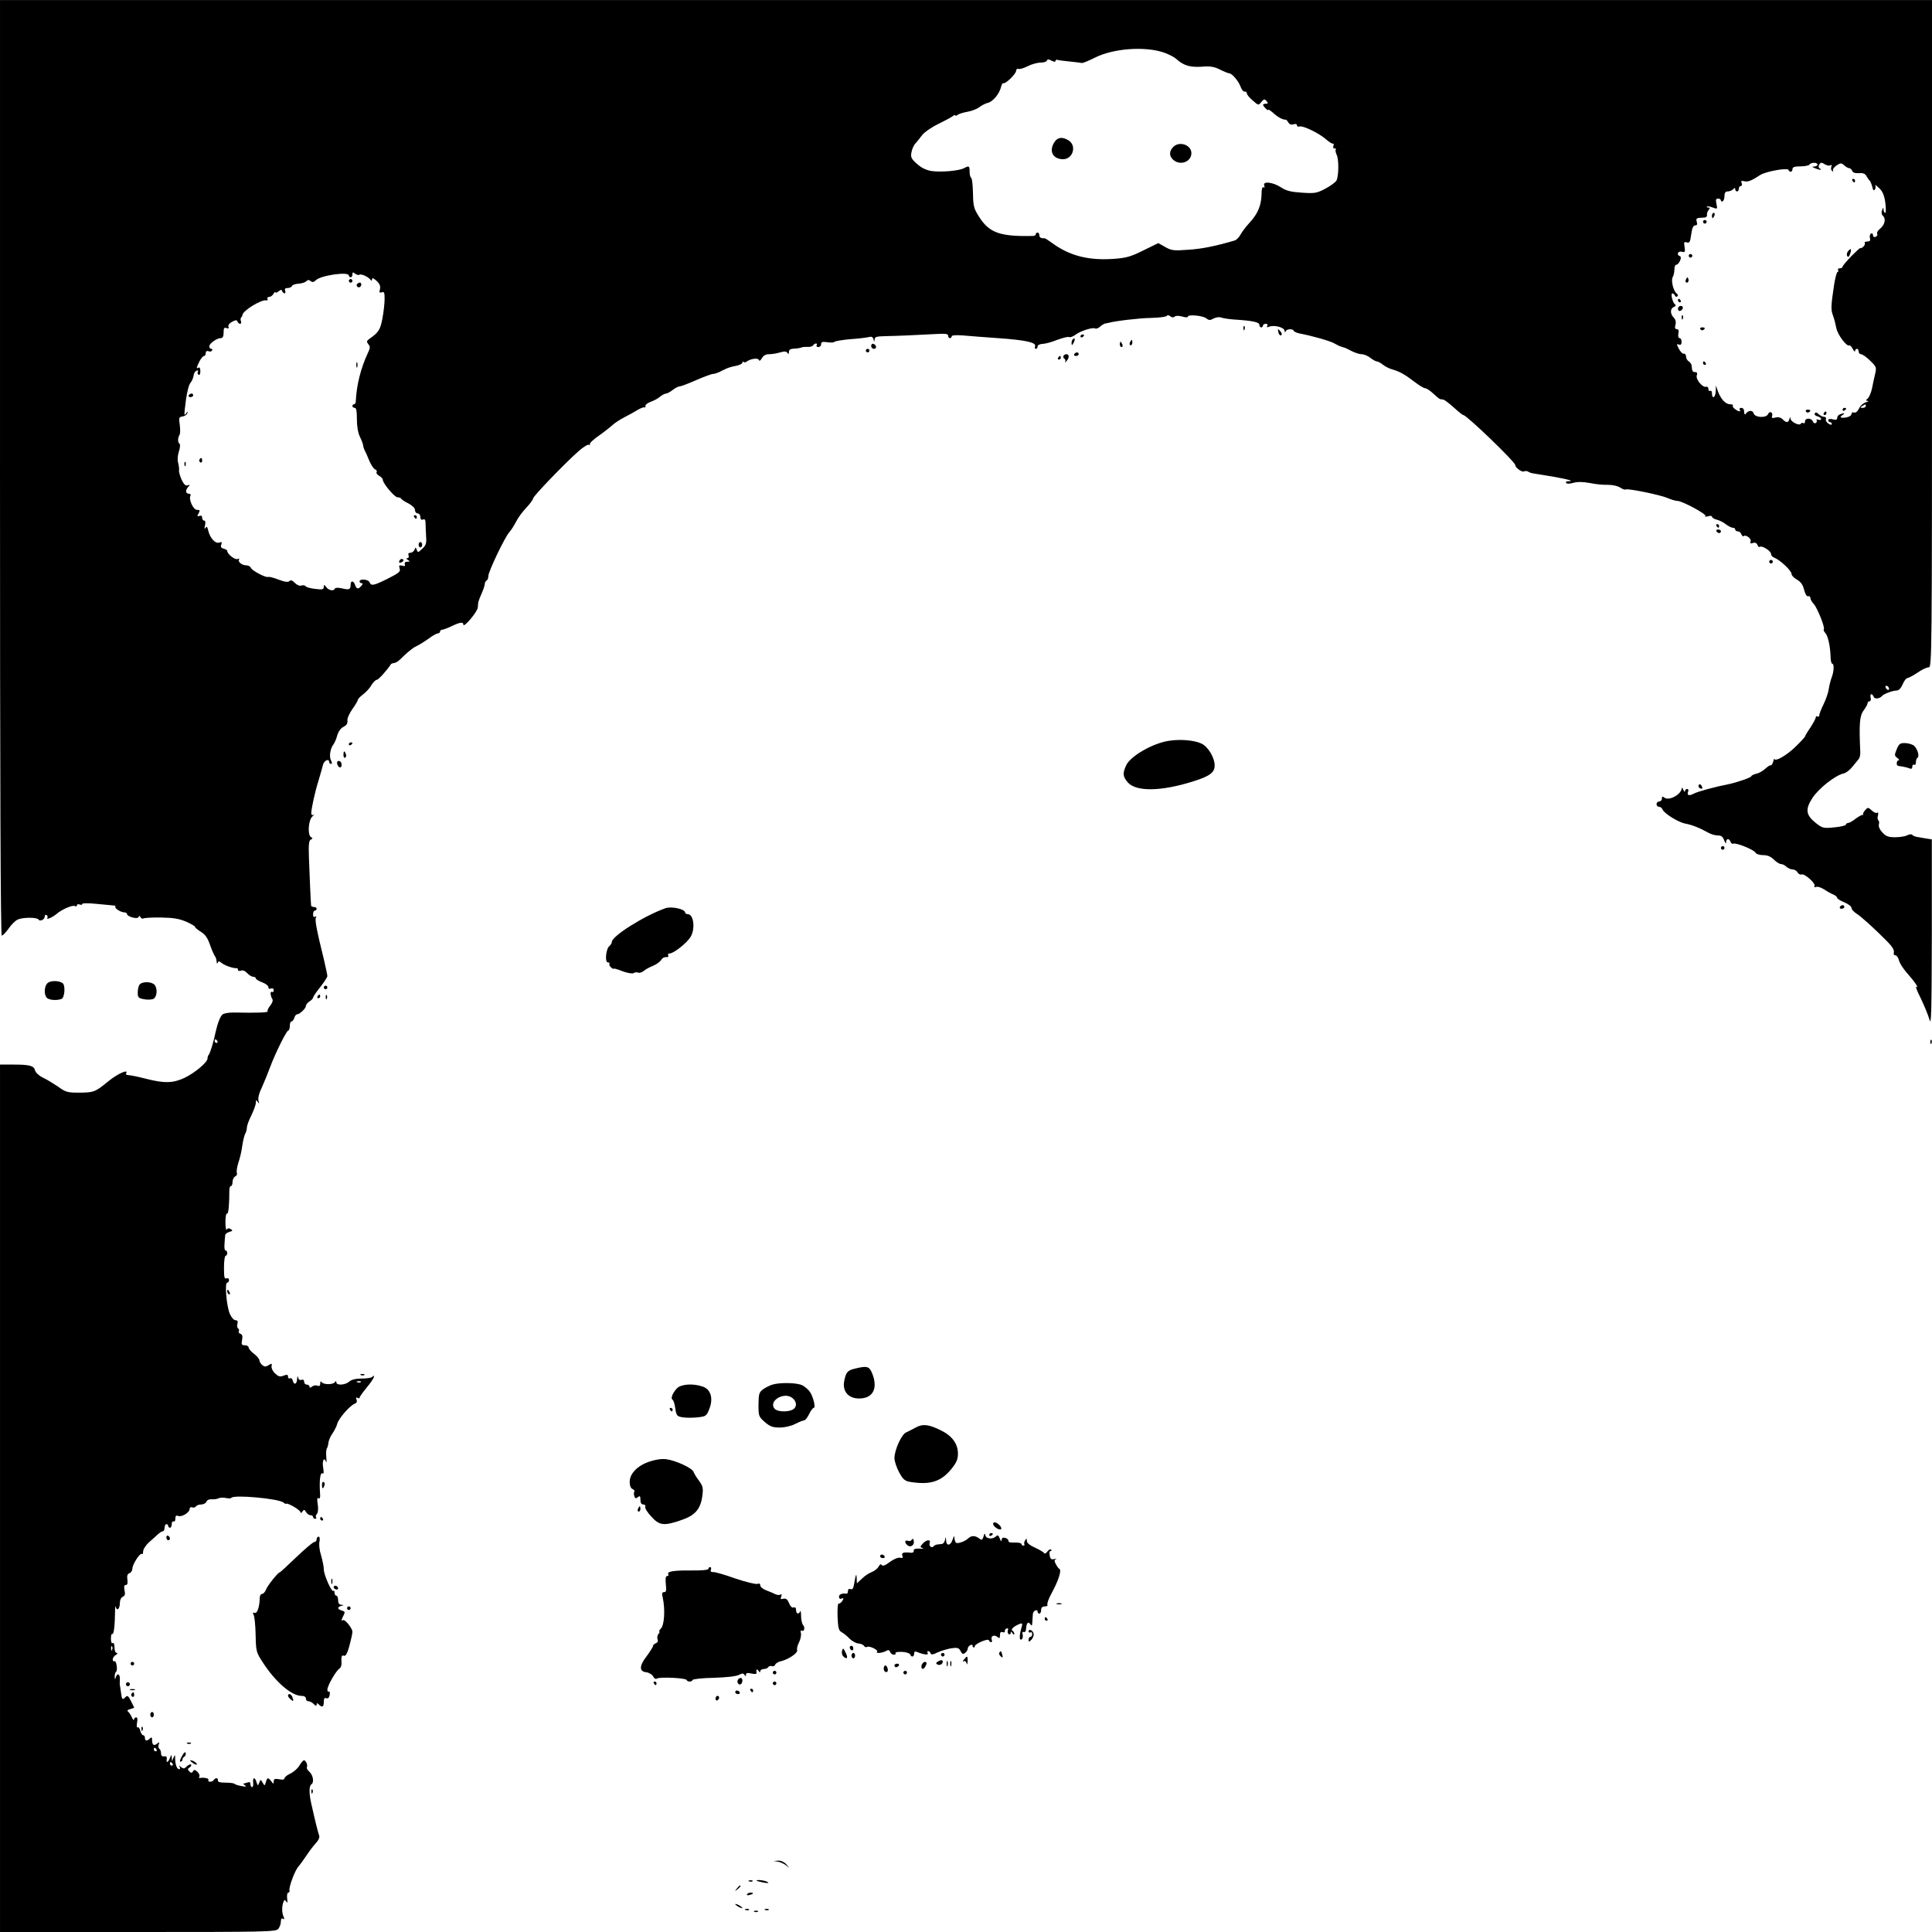 <?xml version="1.0" standalone="no"?>
<!DOCTYPE svg PUBLIC "-//W3C//DTD SVG 20010904//EN"
 "http://www.w3.org/TR/2001/REC-SVG-20010904/DTD/svg10.dtd">
<svg version="1.0" xmlns="http://www.w3.org/2000/svg"
 width="1080pt" height="1080pt" viewBox="0 0 1080 1080"
 preserveAspectRatio="xMidYMid meet">
<g transform="translate(0,1080) scale(0.1,-0.1)"
fill="#000000" stroke="none">
<path d="M0 8185 c0 -1753 3 -2615 10 -2615 6 0 23 18 38 39 15 22 37 44 50
50 28 14 109 14 117 1 8 -13 35 -1 35 17 0 8 5 11 10 8 6 -4 8 -11 5 -16 -9
-13 27 2 50 21 29 26 92 53 104 45 6 -3 11 -2 11 4 0 6 7 8 15 5 8 -4 15 -2
15 3 0 5 35 5 83 0 45 -4 88 -8 95 -9 6 -1 10 -4 7 -6 -7 -8 28 -31 48 -32 9
0 17 -4 17 -9 0 -15 58 -31 64 -18 5 9 7 9 12 -1 3 -6 10 -9 16 -6 5 3 50 6
99 5 68 -1 102 -7 139 -23 28 -12 50 -25 50 -29 0 -4 15 -17 33 -28 24 -14 38
-35 51 -73 10 -29 23 -57 27 -63 5 -5 9 -18 10 -30 0 -11 3 -14 6 -7 4 11 8
10 22 -1 16 -14 68 -32 84 -29 4 1 7 -3 7 -9 0 -6 7 -8 17 -5 10 4 23 -1 35
-14 10 -11 25 -20 33 -20 8 0 15 -4 15 -9 0 -5 16 -15 35 -22 19 -7 35 -19 35
-27 0 -8 6 -12 15 -8 9 3 15 0 15 -10 0 -8 -5 -12 -10 -9 -11 7 -9 -23 3 -41
4 -7 -2 -23 -13 -36 -11 -14 -17 -28 -14 -31 8 -7 -55 -10 -190 -7 -26 0 -54
-4 -62 -11 -13 -10 -28 -50 -39 -99 -10 -51 -31 -119 -38 -126 -4 -4 -7 -13
-7 -21 0 -21 -70 -80 -128 -108 -64 -30 -113 -32 -217 -5 -43 11 -87 20 -97
20 -11 0 -16 5 -13 10 16 26 -48 -2 -99 -44 -75 -61 -80 -63 -162 -64 -66 0
-76 2 -120 34 -27 18 -66 42 -86 51 -21 10 -39 28 -42 39 -7 27 -30 33 -123
33 l-73 0 0 -2424 0 -2425 771 0 c723 0 773 1 785 18 7 9 14 27 14 40 0 15 4
21 12 16 8 -5 9 -2 3 12 -10 22 -10 57 -1 81 6 15 8 15 16 3 7 -11 8 -5 5 18
-2 17 1 32 6 32 6 0 9 6 7 13 -4 19 31 112 50 133 9 10 29 38 44 60 15 23 38
54 53 70 16 17 23 34 19 43 -6 16 -22 80 -43 174 -14 59 -14 104 -1 112 17 10
11 51 -10 70 -11 10 -17 21 -15 25 7 11 -5 40 -16 40 -4 0 -16 -13 -25 -29 -9
-16 -32 -36 -50 -45 -19 -8 -34 -21 -34 -27 0 -7 -11 -9 -30 -5 -24 4 -30 2
-30 -12 -1 -16 -1 -16 -14 1 -17 22 -22 22 -30 -5 -6 -22 -7 -22 -18 -3 -11
19 -11 19 -19 0 -7 -19 -8 -19 -15 2 -9 31 -22 29 -19 -2 2 -14 -1 -25 -6 -25
-5 0 -9 7 -9 16 0 11 -5 14 -16 10 -9 -3 -19 -6 -22 -6 -4 0 0 -5 8 -11 11 -7
6 -8 -20 -3 -19 3 -37 9 -40 13 -3 3 -25 6 -50 6 -31 0 -44 4 -42 13 2 14 -14
16 -23 2 -3 -6 -13 -10 -21 -10 -8 0 -12 5 -9 10 5 9 -24 15 -48 11 -5 -1 -6
3 -3 8 4 5 -1 17 -10 26 -14 13 -19 14 -25 3 -7 -10 -11 -10 -21 0 -10 10 -10
15 2 22 8 5 11 12 8 16 -4 3 -14 -1 -24 -10 -13 -14 -19 -14 -32 -4 -12 10
-14 10 -8 1 4 -7 3 -13 -2 -13 -13 0 -22 24 -23 58 0 24 -1 25 -9 7 l-9 -20
-1 20 c-1 19 -2 18 -10 -2 -11 -27 -22 -30 -18 -6 2 12 -3 17 -14 15 -12 -2
-18 4 -18 17 0 11 -4 22 -10 26 -5 3 -6 13 -3 23 6 14 4 15 -9 5 -18 -15 -28
-7 -28 21 0 15 -3 17 -12 8 -16 -16 -28 -15 -28 3 0 8 -4 15 -10 15 -5 0 -12
11 -16 25 -3 14 -10 22 -15 19 -5 -3 -6 9 -3 26 4 19 2 30 -5 30 -6 0 -11 -6
-12 -12 0 -7 -6 -2 -12 12 -6 14 -16 28 -22 33 -6 4 -1 10 13 13 12 4 22 7 22
8 0 1 -8 18 -18 37 -15 30 -20 33 -31 22 -17 -18 -20 -14 -25 28 -3 19 -5 36
-6 39 -1 3 -1 17 0 32 2 31 -16 38 -23 11 -4 -14 -5 -13 -6 4 0 12 3 24 7 27
5 3 7 19 4 35 -2 17 -8 28 -13 25 -5 -3 -9 2 -9 10 0 8 8 20 18 25 9 6 11 11
5 11 -8 0 -13 13 -13 31 0 17 -4 28 -10 24 -6 -4 -10 7 -10 25 0 17 3 29 8 26
8 -4 14 46 15 124 0 25 2 37 4 27 7 -26 23 -10 23 23 0 16 7 30 16 34 12 5 15
14 10 36 -4 21 -2 30 8 30 8 0 11 10 8 30 -3 21 0 32 12 36 9 3 16 15 16 26 0
23 44 91 53 81 4 -3 7 3 7 14 0 12 14 34 31 50 18 15 40 36 50 45 11 10 23 18
29 18 5 0 10 9 10 20 0 11 5 20 10 20 6 0 10 -4 10 -10 0 -5 5 -10 10 -10 6 0
10 9 10 21 0 11 5 17 10 14 6 -3 10 4 10 15 0 16 4 20 16 16 20 -8 64 19 64
39 0 8 6 12 14 9 8 -3 17 -1 21 5 3 6 17 11 30 11 12 0 26 7 29 16 3 9 16 14
28 13 13 -1 31 1 41 6 9 4 28 4 41 1 14 -3 27 -3 29 1 12 19 264 -4 291 -26 9
-7 16 -10 16 -7 0 4 18 -3 40 -15 22 -13 40 -27 40 -33 0 -6 5 -4 10 4 9 13
12 13 21 -3 5 -9 17 -17 24 -17 8 0 15 -4 15 -10 0 -5 5 -10 12 -10 6 0 8 3 5
7 -4 3 -2 12 4 20 7 8 9 29 5 54 -5 29 -3 38 5 34 7 -5 10 4 8 26 -5 71 1 120
13 113 8 -5 9 4 4 34 -6 39 6 59 17 30 3 -7 3 4 1 25 -2 21 -1 44 3 50 4 6 8
21 9 34 2 13 12 36 23 51 11 16 23 40 26 53 7 29 71 102 97 112 12 4 15 12 11
23 -4 12 -3 15 5 10 7 -4 12 -3 12 1 0 5 18 30 40 57 22 26 40 53 40 60 0 8
-3 8 -8 0 -4 -6 -30 -10 -59 -10 -35 0 -58 -6 -71 -17 -22 -20 -72 -23 -72 -4
0 8 -2 9 -8 1 -9 -15 -65 -15 -74 0 -5 7 -8 4 -8 -8 0 -13 -5 -16 -16 -12 -9
4 -23 1 -30 -5 -10 -8 -14 -8 -14 0 0 6 -7 11 -15 11 -8 0 -15 7 -15 16 0 10
-6 14 -14 11 -9 -4 -17 1 -19 11 -3 12 -5 11 -6 -5 -1 -30 -17 -38 -24 -12 -3
12 -10 18 -16 14 -6 -3 -11 1 -11 9 0 12 -5 14 -25 6 -20 -8 -29 -5 -48 13
-13 12 -21 30 -19 40 3 16 1 17 -16 6 -16 -10 -23 -10 -36 0 -9 8 -16 20 -16
27 0 7 -13 23 -30 36 -16 12 -30 28 -30 35 0 7 -10 13 -21 13 -18 0 -21 4 -16
29 4 21 2 31 -9 35 -8 3 -13 10 -9 15 3 5 1 12 -4 15 -5 3 -7 15 -4 26 4 14 0
20 -11 20 -9 0 -23 16 -32 37 -18 44 -29 173 -14 173 6 0 10 7 10 15 0 8 -6
12 -14 9 -12 -5 -14 7 -14 60 0 36 4 66 9 66 5 0 9 7 9 15 0 8 -4 15 -9 15 -6
0 -8 17 -6 38 1 20 3 42 4 48 1 7 11 14 24 18 18 5 19 8 7 15 -10 7 -17 6 -22
-2 -4 -7 -8 12 -8 41 0 29 4 51 9 48 8 -5 13 50 13 132 0 12 4 22 9 22 5 0 9
11 9 24 0 13 7 26 15 30 8 3 12 12 9 20 -3 8 1 34 9 58 8 23 18 65 21 92 4 27
11 57 16 67 6 10 10 26 10 36 0 10 11 41 25 68 13 28 25 59 25 70 0 17 2 18
11 5 8 -12 9 -10 4 7 -4 14 3 42 19 75 13 29 34 80 46 113 29 78 92 205 102
205 4 0 8 11 8 25 0 14 4 25 9 25 5 0 13 9 16 20 3 11 10 20 16 20 14 0 49 33
49 47 0 7 9 18 20 25 11 7 20 17 20 21 0 5 18 32 40 59 22 28 40 56 40 62 0 6
-9 47 -19 91 -41 165 -52 225 -45 236 4 8 3 9 -4 5 -8 -5 -12 0 -12 13 0 12 5
21 10 21 6 0 10 5 10 10 0 6 -7 10 -15 10 -8 0 -15 3 -16 8 -2 19 -9 177 -12
266 -3 77 0 99 11 103 11 5 11 7 0 14 -20 13 -14 97 9 116 10 8 12 12 6 8 -8
-4 -13 0 -13 9 0 25 20 117 40 181 10 33 21 72 25 88 5 25 35 40 35 17 0 -5 5
-10 10 -10 7 0 7 6 0 20 -11 21 -4 66 14 89 6 8 16 30 21 50 6 21 20 41 35 48
17 9 24 19 22 34 -2 12 10 40 27 64 17 24 31 47 31 52 0 5 13 19 29 31 16 12
38 35 47 52 10 16 24 30 30 30 9 0 55 50 80 88 1 2 9 5 18 6 9 1 24 11 35 22
26 27 64 59 81 68 25 12 54 30 87 54 17 12 36 22 42 22 6 0 11 5 11 10 0 6 6
10 13 10 6 1 30 9 52 20 46 22 65 25 65 9 0 -23 80 72 81 96 2 32 2 33 22 79
9 21 17 44 17 52 0 7 4 16 10 19 6 3 10 15 10 26 0 24 92 217 117 244 10 11
27 38 38 59 10 21 36 56 57 78 21 22 38 46 38 52 0 12 175 194 254 264 26 23
52 39 58 36 6 -4 8 -3 5 2 -3 6 20 28 51 49 31 22 65 49 77 60 12 11 41 30 66
43 24 12 58 31 74 41 17 10 33 16 38 14 4 -3 6 1 5 7 -2 7 11 17 29 24 18 6
42 19 53 29 11 9 26 17 33 17 6 0 23 9 37 20 14 11 31 20 38 20 8 0 50 16 93
35 44 19 87 35 95 35 8 0 23 5 34 10 11 6 28 14 39 19 10 5 35 13 55 16 20 4
36 12 36 18 0 6 3 7 7 4 3 -4 11 -3 17 2 21 16 64 22 68 9 3 -8 9 -4 17 10 8
14 21 22 39 22 15 0 43 4 62 10 25 7 36 7 42 -3 5 -8 8 -7 8 6 0 11 8 17 25
18 24 1 35 3 53 9 4 1 17 1 29 1 11 -1 24 3 28 8 3 6 11 11 16 11 6 0 7 -4 4
-10 -3 -5 1 -10 9 -10 9 0 16 7 16 16 0 13 7 15 35 11 19 -3 37 -2 39 2 3 4
43 11 88 15 46 3 93 9 105 12 15 4 22 1 26 -13 4 -16 5 -16 6 0 1 14 11 17 59
18 61 1 175 6 285 12 51 3 67 1 67 -9 0 -8 5 -14 10 -14 6 0 10 5 10 10 0 6
24 8 63 5 34 -3 122 -10 195 -15 156 -11 216 -24 208 -46 -3 -8 -1 -14 4 -14
6 0 10 6 10 13 0 8 12 14 28 15 15 0 52 10 81 22 30 11 60 19 67 16 7 -3 23 3
36 13 27 21 97 43 110 35 5 -3 17 1 26 9 9 9 22 16 27 18 6 1 15 3 20 4 39 11
174 27 240 28 44 1 83 6 87 11 4 6 12 5 20 -2 9 -7 18 -8 24 -2 6 6 22 6 42 1
18 -6 32 -6 32 -1 0 14 86 6 104 -10 14 -11 21 -11 41 0 13 7 31 9 42 5 10 -4
43 -9 73 -11 106 -7 140 -15 140 -30 0 -8 5 -14 10 -14 6 0 10 5 10 10 0 6 7
10 16 10 9 0 12 -5 8 -12 -5 -8 -2 -9 11 -4 28 11 85 -4 86 -23 0 -10 2 -11 6
-3 5 14 40 16 45 3 2 -5 17 -12 33 -15 69 -13 172 -42 195 -56 14 -8 28 -15
33 -16 4 -1 9 -3 12 -4 3 -1 8 -3 13 -4 4 -1 21 -10 39 -19 18 -9 42 -17 55
-17 13 0 34 -9 48 -20 14 -11 30 -20 36 -20 6 0 22 -8 35 -19 13 -10 35 -21
49 -25 43 -12 73 -29 124 -68 27 -21 55 -38 62 -38 8 0 28 -13 46 -30 17 -16
35 -31 39 -31 5 -1 13 -2 18 -3 5 0 31 -20 57 -43 26 -24 50 -43 54 -43 18 0
290 -262 290 -279 0 -15 39 -43 49 -36 6 3 17 3 23 -1 7 -5 19 -9 28 -10 8 -1
58 -10 110 -18 90 -16 124 -26 86 -26 -9 0 -15 -4 -12 -9 4 -6 20 -6 41 0 24
7 54 6 93 -1 31 -7 77 -11 100 -10 26 0 54 -6 68 -15 14 -9 28 -14 32 -11 11
7 193 -30 234 -48 21 -9 45 -16 55 -16 27 0 165 -75 156 -84 -5 -5 2 -5 15 -2
12 4 22 3 22 -2 0 -6 12 -13 27 -17 14 -3 38 -15 51 -26 14 -10 31 -19 38 -19
8 0 14 -4 14 -10 0 -5 6 -10 14 -10 8 0 17 -7 20 -16 4 -9 9 -14 13 -11 11 11
45 -14 39 -29 -4 -11 -1 -14 13 -9 12 4 21 0 25 -11 4 -9 9 -14 13 -11 10 10
63 -22 63 -39 0 -8 8 -18 18 -21 34 -14 97 -73 97 -92 0 -8 14 -22 30 -31 21
-12 33 -28 40 -57 6 -24 15 -38 22 -36 7 3 13 -2 13 -9 0 -8 8 -23 19 -34 20
-22 65 -134 56 -142 -3 -3 1 -12 9 -21 15 -17 27 -73 29 -133 0 -21 5 -38 9
-38 12 0 10 -44 -3 -77 -6 -15 -13 -44 -16 -63 -2 -19 -15 -57 -28 -84 -14
-28 -25 -56 -25 -64 0 -7 -4 -10 -10 -7 -5 3 -10 1 -10 -5 0 -7 -14 -32 -30
-57 -17 -24 -30 -47 -30 -50 0 -3 -24 -29 -54 -58 -48 -47 -114 -85 -117 -67
-1 4 -4 -3 -7 -16 -4 -13 -10 -22 -14 -20 -3 2 -17 -7 -30 -19 -13 -12 -35
-25 -50 -28 -16 -4 -28 -10 -28 -14 0 -7 -84 -36 -130 -45 -76 -15 -168 -40
-191 -52 -28 -15 -41 -10 -32 12 3 8 0 14 -6 14 -6 0 -11 -6 -12 -12 0 -7 -4
-4 -9 7 -5 11 -9 15 -9 9 -3 -36 -73 -73 -98 -52 -10 8 -13 6 -13 -6 0 -9 -7
-16 -15 -16 -8 0 -15 -7 -15 -15 0 -8 6 -15 14 -15 8 0 16 -6 19 -14 9 -23 89
-73 129 -80 37 -7 80 -24 128 -51 14 -8 37 -15 52 -15 20 0 29 -7 36 -27 7
-18 11 -22 11 -10 1 21 17 22 25 1 3 -8 10 -13 14 -10 13 8 116 -33 125 -50 4
-8 23 -14 43 -14 24 0 43 -8 60 -25 14 -14 32 -25 40 -25 9 0 22 -7 30 -15 9
-8 24 -15 34 -15 11 0 23 -7 28 -16 5 -9 15 -15 23 -12 17 6 81 -51 72 -65 -4
-6 0 -8 9 -5 8 4 28 -3 44 -13 16 -11 39 -24 52 -29 12 -5 22 -14 22 -19 0 -5
18 -16 40 -25 22 -9 40 -23 40 -31 0 -8 12 -22 28 -32 27 -17 100 -83 174
-158 25 -25 37 -46 35 -57 -3 -11 0 -18 8 -18 7 0 16 -12 20 -27 3 -16 24 -48
46 -73 42 -47 69 -87 51 -76 -6 3 6 -27 26 -66 19 -40 41 -93 48 -118 10 -38
12 41 13 481 l0 527 -32 5 c-18 3 -41 7 -52 9 -11 2 -23 7 -26 12 -4 4 -16 3
-27 -3 -11 -6 -42 -11 -68 -11 -38 0 -51 5 -71 26 -15 16 -23 34 -20 45 3 11
1 21 -3 24 -4 3 -6 15 -2 27 3 13 1 19 -5 15 -5 -4 -19 2 -30 13 -20 18 -22
18 -37 1 -9 -10 -14 -21 -11 -24 3 -4 2 -5 -1 -2 -4 2 -21 -7 -39 -20 -17 -14
-37 -25 -43 -25 -6 0 -12 -4 -14 -10 -1 -5 -31 -12 -66 -15 -59 -6 -65 -4
-102 25 -55 44 -60 76 -18 140 34 52 124 124 172 136 15 3 37 20 51 38 14 17
30 37 36 44 5 6 9 24 8 40 -7 154 -4 201 19 231 12 16 22 35 22 41 0 5 5 10
11 10 6 0 9 9 6 20 -6 23 8 27 17 5 5 -14 33 -11 46 4 9 12 61 31 81 31 13 0
25 12 35 35 8 19 20 35 27 35 6 0 32 14 56 30 24 17 52 30 63 30 17 0 18 57
18 1865 l0 1865 -5400 0 -5400 0 0 -2615z m6510 2320 c24 -9 54 -24 65 -34 40
-37 77 -48 141 -44 48 4 70 1 104 -16 24 -12 47 -21 52 -21 15 0 53 -45 63
-75 6 -16 16 -29 23 -27 7 1 12 -3 12 -10 0 -7 15 -25 33 -40 32 -28 32 -28
48 -8 15 17 18 18 29 5 10 -12 9 -15 -4 -15 -20 0 -20 -7 -1 -26 8 -9 15 -12
15 -8 0 4 12 -4 28 -18 25 -23 53 -38 69 -37 3 1 10 -7 15 -16 6 -10 16 -14
29 -10 11 4 19 2 19 -5 0 -7 6 -10 14 -7 18 7 111 -38 150 -73 16 -14 32 -24
37 -23 4 2 6 -4 3 -12 -4 -8 -1 -15 7 -15 7 0 9 -3 6 -6 -3 -4 -1 -16 4 -27
14 -24 13 -120 0 -146 -6 -10 -34 -31 -63 -46 -47 -25 -59 -27 -131 -22 -60 4
-86 10 -115 29 -45 30 -105 37 -95 11 4 -10 2 -14 -4 -10 -7 4 -11 -11 -11
-41 -2 -62 -21 -107 -67 -157 -20 -22 -43 -52 -51 -67 -7 -14 -22 -29 -31 -32
-105 -31 -182 -47 -259 -52 -82 -6 -95 -5 -130 15 l-39 22 -84 -41 c-70 -35
-96 -42 -165 -47 -140 -10 -246 17 -341 86 -22 16 -42 29 -45 29 -20 -1 -30 4
-30 17 0 8 -4 15 -10 15 -5 0 -10 -4 -10 -9 0 -6 -8 -10 -17 -10 -186 -4 -245
18 -303 112 -26 41 -30 57 -31 127 -1 44 -5 83 -10 86 -5 3 -9 18 -9 35 0 32
-3 34 -31 19 -27 -15 -130 -24 -182 -16 -30 5 -57 18 -81 40 -32 28 -36 37
-31 64 3 18 13 41 23 51 9 10 26 31 37 46 11 15 51 43 88 61 37 18 74 38 82
44 8 7 15 9 15 5 0 -4 6 -3 13 3 6 5 31 13 54 17 23 4 53 15 66 25 13 10 35
22 49 25 29 7 64 50 74 89 3 14 9 24 13 21 11 -6 71 52 71 69 0 9 6 13 13 11
7 -3 30 4 52 15 21 11 54 20 71 20 18 0 34 5 36 11 3 9 10 9 26 0 14 -7 22 -8
22 -2 0 6 6 9 13 6 6 -2 38 -6 69 -9 31 -3 60 -7 65 -8 5 -2 38 12 74 30 103
52 283 65 389 27z m3650 -625 c0 -5 -8 -10 -17 -11 -15 0 -15 -2 2 -9 25 -11
44 -12 28 -2 -8 5 -9 13 -3 22 8 13 13 13 30 2 11 -7 26 -10 32 -6 7 5 9 2 5
-9 -3 -9 -1 -19 5 -23 6 -4 8 -3 5 3 -4 6 5 18 19 28 23 15 27 15 43 1 10 -9
22 -16 28 -16 6 0 13 -7 17 -15 3 -10 16 -14 37 -13 23 2 35 -2 43 -17 6 -11
14 -22 18 -25 3 -3 10 -18 14 -34 4 -19 9 -24 15 -15 4 7 5 18 2 24 -3 5 6 -2
21 -16 20 -19 29 -40 35 -82 4 -32 4 -57 -1 -57 -4 0 -8 8 -9 18 0 14 -2 14
-8 -3 -5 -12 -3 -25 6 -33 17 -17 8 -51 -20 -73 -11 -9 -17 -21 -13 -27 3 -5
-1 -12 -9 -16 -9 -3 -15 0 -15 10 0 8 -5 12 -11 8 -6 -3 -9 -15 -6 -25 4 -14
0 -19 -15 -19 -10 0 -17 -4 -14 -9 3 -5 -1 -14 -9 -21 -8 -7 -15 -10 -15 -6 0
3 -22 -17 -50 -45 -27 -28 -50 -55 -50 -60 0 -5 -7 -9 -16 -9 -8 0 -12 -4 -9
-10 3 -5 2 -10 -3 -10 -4 0 -14 -35 -20 -77 -17 -113 -18 -135 -5 -168 6 -17
14 -47 18 -68 6 -37 59 -107 73 -98 4 2 13 -7 19 -20 7 -13 13 -18 13 -11 0 6
5 12 10 12 6 0 10 -7 10 -15 0 -8 6 -15 13 -15 8 0 31 -16 51 -36 37 -36 37
-37 26 -83 -6 -25 -12 -55 -14 -66 -6 -31 -18 -59 -30 -67 -7 -5 -6 -8 4 -9 8
0 4 -4 -10 -8 -14 -4 -31 -19 -38 -35 -9 -17 -19 -25 -28 -22 -8 3 -14 -1 -14
-8 0 -8 -12 -16 -27 -19 -33 -6 -44 0 -23 13 17 11 9 13 -14 4 -9 -3 -16 -12
-16 -20 0 -10 -7 -13 -25 -8 -15 4 -25 2 -25 -5 0 -6 5 -11 10 -11 6 0 10 -5
10 -10 0 -6 -7 -6 -19 2 -10 6 -17 18 -14 25 3 7 -2 13 -10 13 -9 0 -22 7 -31
15 -10 10 -17 12 -21 4 -4 -6 2 -13 14 -16 12 -3 21 -10 21 -15 0 -6 -7 -7
-16 -4 -8 3 -12 2 -9 -3 3 -5 1 -12 -5 -16 -6 -3 -13 1 -16 9 -8 21 -44 21
-44 0 0 -8 -4 -13 -9 -9 -5 3 -12 1 -15 -4 -8 -13 -56 11 -57 29 -1 11 -3 10
-6 -2 -6 -22 -17 -23 -38 -2 -10 10 -24 14 -40 10 -18 -5 -23 -3 -19 8 3 8 1
17 -5 21 -6 3 -14 -1 -17 -9 -9 -24 -74 -21 -81 3 -5 20 -31 18 -45 -3 -4 -6
-8 -1 -8 12 0 13 -6 22 -16 22 -8 0 -12 -4 -9 -10 9 -14 -7 -12 -27 4 -10 7
-15 16 -11 19 3 4 -3 7 -15 7 -26 0 -52 28 -69 73 l-11 32 -1 -32 c-1 -35 -21
-47 -21 -12 0 11 -4 17 -10 14 -5 -3 -10 1 -10 10 0 9 -5 15 -12 13 -19 -7
-60 41 -53 63 4 13 2 19 -9 19 -15 0 -17 5 -20 38 -1 7 -8 17 -16 22 -8 5 -15
17 -15 27 0 10 -6 17 -12 16 -7 -2 -19 10 -28 27 -13 26 -14 29 0 24 10 -4 15
0 15 15 0 12 -5 21 -11 21 -7 0 -9 10 -7 25 4 17 1 25 -9 25 -9 0 -12 7 -7 25
4 16 0 30 -10 40 -21 21 -20 51 1 59 11 5 13 10 7 14 -14 9 -27 62 -15 62 5 0
11 -6 14 -12 2 -7 8 -9 13 -5 5 4 4 11 -2 15 -19 13 -34 72 -24 92 6 10 10 30
10 44 0 14 4 26 10 26 15 0 35 43 21 48 -21 7 -12 30 10 25 18 -5 20 -2 16 26
-5 27 -3 31 12 26 16 -5 19 2 25 45 5 35 11 50 22 50 11 0 13 6 9 20 -5 15 -2
20 12 22 10 0 25 2 33 2 8 1 14 8 12 15 -1 7 3 19 9 27 9 11 8 14 -1 14 -8 0
-11 2 -8 5 3 3 17 1 32 -5 27 -10 27 -9 21 20 -5 23 -3 30 9 30 9 0 16 -5 16
-11 0 -5 5 -7 10 -4 6 3 10 17 10 31 0 16 6 24 18 24 10 0 23 5 30 12 9 9 12
9 12 0 0 -7 5 -12 10 -12 6 0 10 7 10 15 0 8 5 15 11 15 6 0 8 7 5 16 -5 13
-2 15 14 11 21 -5 40 2 90 35 32 20 154 42 158 28 6 -16 22 -12 22 5 0 11 12
15 44 15 25 0 48 5 51 10 3 6 15 10 26 10 10 0 19 -4 19 -10z m-8151 -616 c11
7 51 -12 63 -29 5 -6 8 -4 8 4 0 10 7 7 25 -9 18 -17 23 -30 19 -47 -5 -18 -3
-22 10 -17 13 5 16 -1 16 -36 0 -24 -5 -72 -12 -109 -12 -64 -21 -79 -73 -115
-16 -12 -17 -16 -6 -30 11 -13 11 -21 -2 -48 -40 -85 -64 -181 -68 -270 0 -10
-4 -18 -10 -18 -5 0 -9 -4 -9 -10 0 -5 6 -10 13 -10 9 0 12 -18 12 -62 0 -41
6 -76 17 -100 10 -20 18 -42 18 -48 0 -5 4 -18 9 -28 5 -9 17 -36 26 -59 10
-23 24 -44 32 -47 8 -3 12 -10 8 -15 -3 -6 4 -15 15 -21 11 -6 20 -16 20 -22
0 -20 65 -97 82 -98 9 0 18 -3 20 -7 2 -5 20 -17 41 -27 22 -12 37 -26 37 -38
0 -10 7 -18 15 -18 8 0 15 -9 15 -20 0 -13 5 -18 15 -14 10 4 14 -2 14 -23 0
-15 2 -48 3 -73 3 -37 -1 -49 -22 -68 -22 -21 -25 -22 -30 -6 -6 16 -7 16 -13
1 -3 -9 -14 -17 -23 -17 -10 0 -14 -5 -10 -15 3 -8 0 -15 -7 -15 -8 0 -6 -4 3
-10 13 -8 12 -10 -4 -10 -11 0 -16 -5 -13 -14 4 -10 0 -12 -15 -8 -17 4 -19 1
-14 -16 6 -17 -3 -25 -65 -56 -80 -40 -94 -43 -103 -21 -6 17 -56 21 -56 5 0
-5 5 -10 11 -10 8 0 8 -5 -1 -15 -17 -20 -27 -19 -35 5 -8 25 -25 26 -25 2 0
-27 -7 -31 -48 -21 -23 5 -38 4 -40 -1 -6 -16 -34 -11 -48 8 -12 15 -13 15
-14 1 0 -14 -8 -16 -47 -11 -27 3 -51 9 -54 15 -4 5 -14 7 -23 4 -10 -4 -25 2
-37 14 -15 15 -24 18 -31 11 -8 -8 -26 -5 -61 8 -28 11 -53 17 -57 15 -11 -7
-90 34 -97 50 -3 8 -15 15 -28 15 -24 0 -49 22 -38 34 4 4 0 4 -9 1 -15 -6
-58 28 -58 46 0 4 -9 9 -20 12 -14 4 -18 10 -13 23 5 14 3 16 -11 11 -22 -8
-52 25 -62 67 -5 22 -8 25 -15 15 -7 -9 -7 -5 -3 14 4 17 2 27 -5 27 -6 0 -11
7 -11 16 0 10 -5 14 -15 10 -13 -4 -14 -2 -5 14 9 17 8 20 -9 20 -21 0 -48 60
-36 80 3 5 -1 10 -9 10 -19 0 -21 21 -3 39 10 11 9 13 -4 8 -12 -4 -21 5 -34
32 -9 21 -16 44 -14 52 1 8 -1 26 -5 41 -5 16 -3 42 4 64 7 20 8 39 4 43 -11
7 -11 32 -1 49 5 6 5 32 2 56 -6 41 -5 45 16 48 12 2 24 10 26 18 4 13 3 13
-6 0 -13 -18 -13 -15 -1 79 6 41 16 81 24 90 8 9 16 27 18 40 1 14 9 26 17 29
8 3 11 0 7 -6 -3 -6 -2 -13 4 -17 6 -4 10 5 10 20 0 15 -4 24 -10 20 -14 -9
-12 1 5 35 9 17 20 30 25 30 6 0 10 7 10 16 0 10 6 14 15 11 8 -4 17 -2 20 3
4 6 1 10 -4 10 -6 0 -11 6 -11 14 0 16 42 46 65 46 10 0 15 10 15 31 0 25 3
30 16 25 11 -4 15 -2 11 8 -3 8 5 19 20 27 21 11 27 11 30 2 3 -7 9 -13 15
-13 6 0 8 6 5 14 -3 8 -3 17 1 21 4 4 7 10 7 13 0 24 105 89 134 83 7 -1 10 2
6 8 -3 6 1 11 9 11 8 0 20 8 25 18 6 9 11 13 11 8 0 -5 7 -2 17 5 13 11 17 11
20 2 3 -7 9 -13 14 -13 4 0 6 7 3 15 -4 10 0 15 14 15 11 0 22 5 24 11 2 6 18
12 36 13 17 1 37 7 43 13 9 9 16 10 25 2 10 -8 18 -7 29 4 27 28 185 50 185
27 0 -5 5 -10 10 -10 6 0 10 7 10 16 0 13 3 14 15 4 8 -6 19 -9 24 -6z m8421
-734 c0 -5 -8 -10 -17 -10 -15 0 -16 2 -3 10 19 12 20 12 20 0z m130 -1581 c0
-6 -4 -7 -10 -4 -5 3 -10 11 -10 16 0 6 5 7 10 4 6 -3 10 -11 10 -16z m-9345
-1969 c3 -5 1 -10 -4 -10 -6 0 -11 5 -11 10 0 6 2 10 4 10 3 0 8 -4 11 -10z
m802 -1906 c-3 -3 -12 -4 -19 -1 -8 3 -5 6 6 6 11 1 17 -2 13 -5z m-1390
-1496 c-3 -8 -6 -5 -6 6 -1 11 2 17 5 13 3 -3 4 -12 1 -19z m248 -558 c3 -5 1
-10 -4 -10 -6 0 -11 5 -11 10 0 6 2 10 4 10 3 0 8 -4 11 -10z m90 -80 c3 -5 1
-10 -4 -10 -6 0 -11 5 -11 10 0 6 2 10 4 10 3 0 8 -4 11 -10z"/>
<path d="M5896 10008 c-35 -50 -12 -98 47 -98 54 0 77 74 32 104 -34 22 -61
20 -79 -6z"/>
<path d="M6559 9979 c-24 -24 -24 -51 -1 -72 39 -35 102 -12 102 37 0 46 -67
69 -101 35z"/>
<path d="M10355 9790 c3 -5 8 -10 11 -10 2 0 4 5 4 10 0 6 -5 10 -11 10 -5 0
-7 -4 -4 -10z"/>
<path d="M9570 9595 c0 -8 2 -15 4 -15 2 0 6 7 10 15 3 8 1 15 -4 15 -6 0 -10
-7 -10 -15z"/>
<path d="M9520 9560 c0 -5 5 -10 10 -10 6 0 10 5 10 10 0 6 -4 10 -10 10 -5 0
-10 -4 -10 -10z"/>
<path d="M10331 9396 c-7 -8 -9 -21 -5 -27 5 -9 10 -5 16 11 10 28 5 36 -11
16z"/>
<path d="M9440 9370 c0 -5 5 -10 10 -10 6 0 10 5 10 10 0 6 -4 10 -10 10 -5 0
-10 -4 -10 -10z"/>
<path d="M9426 9241 c-4 -7 -5 -15 -2 -18 9 -9 19 4 14 18 -4 11 -6 11 -12 0z"/>
<path d="M9380 9120 c0 -5 5 -10 11 -10 5 0 7 5 4 10 -3 6 -8 10 -11 10 -2 0
-4 -4 -4 -10z"/>
<path d="M9380 9074 c0 -9 5 -14 12 -12 18 6 21 28 4 28 -9 0 -16 -7 -16 -16z"/>
<path d="M9401 9024 c0 -11 3 -14 6 -6 3 7 2 16 -1 19 -3 4 -6 -2 -5 -13z"/>
<path d="M9505 8960 c4 -6 11 -8 16 -5 14 9 11 15 -7 15 -8 0 -12 -5 -9 -10z"/>
<path d="M9520 8770 c0 -5 5 -10 11 -10 5 0 7 5 4 10 -3 6 -8 10 -11 10 -2 0
-4 -4 -4 -10z"/>
<path d="M10300 8509 c0 -5 5 -7 10 -4 6 3 10 8 10 11 0 2 -4 4 -10 4 -5 0
-10 -5 -10 -11z"/>
<path d="M10095 8500 c4 -6 11 -8 16 -5 14 9 11 15 -7 15 -8 0 -12 -5 -9 -10z"/>
<path d="M10195 8490 c-3 -5 -1 -10 4 -10 6 0 11 5 11 10 0 6 -2 10 -4 10 -3
0 -8 -4 -11 -10z"/>
<path d="M1950 9230 c0 -5 5 -10 10 -10 6 0 10 5 10 10 0 6 -4 10 -10 10 -5 0
-10 -4 -10 -10z"/>
<path d="M1995 9211 c-6 -11 9 -23 19 -14 9 9 7 23 -3 23 -6 0 -12 -4 -16 -9z"/>
<path d="M1992 8760 c0 -14 2 -19 5 -12 2 6 2 18 0 25 -3 6 -5 1 -5 -13z"/>
<path d="M1055 8590 c-3 -5 1 -10 9 -10 9 0 16 5 16 10 0 6 -4 10 -9 10 -6 0
-13 -4 -16 -10z"/>
<path d="M1115 8231 c-3 -5 -1 -12 5 -16 5 -3 10 1 10 9 0 18 -6 21 -15 7z"/>
<path d="M1031 8204 c0 -11 3 -14 6 -6 3 7 2 16 -1 19 -3 4 -6 -2 -5 -13z"/>
<path d="M2315 7910 c3 -5 8 -10 11 -10 2 0 4 5 4 10 0 6 -5 10 -11 10 -5 0
-7 -4 -4 -10z"/>
<path d="M2340 7755 c0 -8 5 -15 10 -15 6 0 10 7 10 15 0 8 -4 15 -10 15 -5 0
-10 -7 -10 -15z"/>
<path d="M2235 7669 c-9 -14 -2 -20 14 -10 8 6 9 11 3 15 -6 3 -14 1 -17 -5z"/>
<path d="M6951 8964 c0 -11 3 -14 6 -6 3 7 2 16 -1 19 -3 4 -6 -2 -5 -13z"/>
<path d="M7147 8940 c3 -11 9 -17 15 -14 5 3 4 12 -3 20 -16 19 -18 18 -12 -6z"/>
<path d="M6040 8919 c0 -5 5 -7 10 -4 6 3 10 8 10 11 0 2 -4 4 -10 4 -5 0 -10
-5 -10 -11z"/>
<path d="M5997 8903 c-4 -3 -7 -13 -7 -22 1 -13 3 -13 11 2 11 19 8 33 -4 20z"/>
<path d="M6316 8885 c-3 -8 -1 -15 4 -15 6 0 10 7 10 15 0 8 -2 15 -4 15 -2 0
-6 -7 -10 -15z"/>
<path d="M6260 8875 c0 -8 4 -15 10 -15 5 0 7 7 4 15 -4 8 -8 15 -10 15 -2 0
-4 -7 -4 -15z"/>
<path d="M4870 8866 c0 -9 7 -16 16 -16 17 0 14 22 -4 28 -7 2 -12 -3 -12 -12z"/>
<path d="M4840 8840 c0 -5 5 -10 10 -10 6 0 10 5 10 10 0 6 -4 10 -10 10 -5 0
-10 -4 -10 -10z"/>
<path d="M6005 8820 c-3 -5 1 -10 9 -10 9 0 16 5 16 10 0 6 -4 10 -9 10 -6 0
-13 -4 -16 -10z"/>
<path d="M5945 8811 c-3 -5 -1 -12 5 -16 6 -4 8 -12 4 -18 -3 -7 1 -3 10 7 15
19 13 36 -4 36 -5 0 -11 -4 -15 -9z"/>
<path d="M5915 8800 c-3 -5 -1 -10 4 -10 6 0 11 5 11 10 0 6 -2 10 -4 10 -3 0
-8 -4 -11 -10z"/>
<path d="M9595 7860 c3 -5 8 -10 11 -10 2 0 4 5 4 10 0 6 -5 10 -11 10 -5 0
-7 -4 -4 -10z"/>
<path d="M9595 7830 c3 -5 10 -10 16 -10 5 0 9 5 9 10 0 6 -7 10 -16 10 -8 0
-12 -4 -9 -10z"/>
<path d="M9890 7660 c0 -5 5 -10 10 -10 6 0 10 5 10 10 0 6 -4 10 -10 10 -5 0
-10 -4 -10 -10z"/>
<path d="M6535 6659 c-89 -13 -214 -84 -239 -136 -21 -45 -20 -63 7 -95 45
-55 188 -53 370 5 91 29 117 49 117 88 0 44 -37 105 -73 122 -40 19 -116 26
-182 16z"/>
<path d="M1950 6639 c0 -5 5 -7 10 -4 6 3 10 8 10 11 0 2 -4 4 -10 4 -5 0 -10
-5 -10 -11z"/>
<path d="M10603 6612 c-14 -33 -13 -37 3 -49 10 -7 13 -13 8 -13 -6 0 -11 -7
-11 -15 0 -16 1 -16 32 -20 11 -2 28 -6 38 -10 12 -5 17 -2 17 10 0 9 5 13 10
10 6 -3 10 3 10 14 0 11 4 22 9 25 12 8 1 47 -18 66 -8 8 -30 15 -49 16 -30 1
-36 -3 -49 -34z"/>
<path d="M1920 6579 c0 -11 4 -18 10 -14 5 3 7 12 3 20 -7 21 -13 19 -13 -6z"/>
<path d="M1887 6544 c-8 -8 3 -34 14 -34 11 0 12 27 0 34 -4 3 -11 3 -14 0z"/>
<path d="M9496 6412 c-3 -6 -1 -14 5 -17 14 -9 20 -2 10 14 -6 8 -11 9 -15 3z"/>
<path d="M9620 6060 c0 -5 5 -10 10 -10 6 0 10 5 10 10 0 6 -4 10 -10 10 -5 0
-10 -4 -10 -10z"/>
<path d="M10285 5730 c-3 -5 1 -10 9 -10 9 0 16 5 16 10 0 6 -4 10 -9 10 -6 0
-13 -4 -16 -10z"/>
<path d="M3720 5723 c-119 -42 -300 -156 -300 -189 0 -6 -6 -17 -14 -23 -19
-16 -26 -91 -8 -91 7 0 11 -3 9 -7 -3 -5 1 -14 9 -21 8 -7 14 -10 14 -7 0 3
22 -3 49 -14 27 -10 55 -15 62 -11 7 5 18 6 26 3 8 -3 21 1 31 9 9 8 32 21 50
28 18 7 38 21 45 30 12 17 17 20 38 20 5 0 7 5 4 10 -3 6 0 10 8 10 23 0 96
58 117 92 28 46 18 128 -16 128 -8 0 -14 4 -14 9 0 19 -76 36 -110 24z"/>
<path d="M268 5306 c-21 -15 -24 -66 -6 -84 13 -13 56 -16 82 -6 18 7 23 79 5
89 -21 14 -65 14 -81 1z"/>
<path d="M782 5298 c-7 -7 -12 -27 -12 -45 0 -29 3 -33 37 -39 20 -4 43 -2 52
3 20 13 22 60 4 79 -18 17 -65 18 -81 2z"/>
<path d="M1810 5280 c0 -5 5 -10 10 -10 6 0 10 5 10 10 0 6 -4 10 -10 10 -5 0
-10 -4 -10 -10z"/>
<path d="M1775 5230 c-3 -5 -1 -10 4 -10 6 0 11 5 11 10 0 6 -2 10 -4 10 -3 0
-8 -4 -11 -10z"/>
<path d="M1821 5224 c0 -11 3 -14 6 -6 3 7 2 16 -1 19 -3 4 -6 -2 -5 -13z"/>
<path d="M10791 4974 c0 -11 3 -14 6 -6 3 7 2 16 -1 19 -3 4 -6 -2 -5 -13z"/>
<path d="M1270 3581 c0 -6 4 -13 10 -16 6 -3 7 1 4 9 -7 18 -14 21 -14 7z"/>
<path d="M4782 3150 c-43 -10 -52 -19 -62 -66 -15 -67 30 -111 104 -100 62 10
82 64 51 140 -16 38 -28 42 -93 26z"/>
<path d="M2018 3113 c7 -3 16 -2 19 1 4 3 -2 6 -13 5 -11 0 -14 -3 -6 -6z"/>
<path d="M4318 3060 c-14 -4 -38 -16 -52 -26 -23 -17 -25 -26 -26 -85 0 -64 1
-68 35 -98 29 -25 44 -31 83 -31 28 0 64 8 87 20 22 11 44 20 50 20 6 0 19 16
28 35 9 19 21 35 26 35 12 0 -3 63 -22 90 -8 12 -27 28 -42 36 -29 15 -123 17
-167 4z m114 -77 c24 -21 23 -50 -1 -63 -29 -15 -87 -12 -101 5 -37 45 57 99
102 58z"/>
<path d="M3783 3038 c-25 -28 -35 -56 -23 -63 5 -3 12 -25 15 -49 6 -40 10
-44 42 -49 19 -3 56 -3 83 0 47 5 50 8 66 49 22 58 7 108 -38 123 -55 19 -122
14 -145 -11z"/>
<path d="M3745 2920 c3 -5 8 -10 11 -10 2 0 4 5 4 10 0 6 -5 10 -11 10 -5 0
-7 -4 -4 -10z"/>
<path d="M5119 2820 c-19 -10 -43 -23 -55 -28 -25 -12 -64 -98 -64 -143 0 -17
12 -53 26 -79 22 -40 32 -49 62 -54 111 -18 172 1 230 72 29 36 37 54 37 86 0
54 -32 99 -93 129 -70 35 -103 39 -143 17z"/>
<path d="M3629 2629 c-67 -23 -109 -67 -109 -113 0 -21 6 -36 16 -40 8 -3 13
-10 10 -15 -4 -5 -3 -16 0 -25 5 -13 9 -14 20 -5 11 9 14 6 14 -15 0 -17 5
-26 16 -26 9 0 14 -6 11 -13 -3 -7 12 -32 34 -55 45 -50 70 -53 166 -20 78 26
109 61 119 135 6 45 3 55 -18 85 -14 18 -28 41 -31 50 -8 22 -100 64 -153 71
-26 3 -61 -2 -95 -14z"/>
<path d="M1800 2501 c0 -25 6 -27 13 -6 4 8 2 17 -3 20 -6 4 -10 -3 -10 -14z"/>
<path d="M3566 2365 c-3 -8 -1 -15 4 -15 6 0 10 7 10 15 0 8 -2 15 -4 15 -2 0
-6 -7 -10 -15z"/>
<path d="M1790 2310 c0 -5 5 -10 11 -10 5 0 7 5 4 10 -3 6 -8 10 -11 10 -2 0
-4 -4 -4 -10z"/>
<path d="M5552 2278 c6 -16 36 -34 44 -26 8 9 -20 38 -36 38 -6 0 -10 -5 -8
-12z"/>
<path d="M5498 2211 c-5 -18 -10 -22 -20 -14 -26 20 -46 21 -65 4 -10 -10 -31
-21 -45 -24 -22 -6 -27 -3 -31 15 l-4 23 -8 -22 c-11 -34 -35 -37 -36 -5 -2
23 -2 24 -6 5 -2 -13 -11 -24 -19 -24 -8 -1 -20 -2 -26 -3 -7 -1 -16 -5 -19
-10 -10 -13 -29 3 -22 19 8 22 -20 18 -39 -4 -16 -18 -16 -20 0 -25 9 -2 1 -4
-18 -3 -24 1 -34 -3 -32 -11 1 -8 -5 -13 -15 -12 -42 5 -55 0 -49 -16 5 -12 2
-15 -12 -12 -11 3 -35 -7 -57 -23 -26 -20 -41 -25 -46 -18 -4 8 -10 5 -18 -9
-6 -11 -23 -24 -38 -30 -16 -6 -40 -22 -55 -37 l-28 -26 -1 28 c-1 32 -5 24
-14 -29 -4 -27 -10 -36 -20 -31 -9 3 -15 -1 -15 -11 0 -9 -3 -15 -7 -15 -25 4
-43 -3 -43 -17 0 -10 6 -14 15 -10 12 4 13 2 3 -14 -7 -10 -16 -16 -20 -14 -5
3 -7 -29 -6 -72 3 -65 6 -79 23 -88 11 -6 31 -22 44 -36 14 -14 36 -26 49 -27
14 -1 29 -7 32 -14 4 -6 12 -9 18 -5 12 7 64 -18 55 -27 -10 -11 27 -8 48 3
15 9 21 7 25 -5 3 -8 13 -15 21 -15 8 0 12 4 9 9 -3 5 13 8 36 7 23 -1 44 -8
46 -14 6 -18 22 -15 22 4 0 12 5 14 18 9 35 -15 65 -18 58 -6 -4 6 -3 11 3 11
5 0 11 -5 13 -12 3 -9 14 -8 39 5 20 9 54 19 76 23 36 5 43 3 53 -16 9 -17 14
-19 26 -9 8 6 14 17 14 24 0 7 7 15 15 19 8 3 14 1 12 -3 -1 -5 1 -9 6 -10 4
-1 7 2 6 6 -2 13 75 46 79 34 2 -6 8 -11 13 -11 4 0 6 6 3 14 -8 20 14 30 31
16 12 -10 15 -9 15 10 0 15 4 20 15 16 8 -3 14 0 12 6 -1 6 4 13 11 15 7 3 10
-1 6 -10 -3 -8 -1 -18 5 -22 6 -3 11 0 11 7 0 9 3 9 10 -2 6 -9 10 -10 10 -3
0 6 -5 15 -11 18 -11 7 11 26 43 38 14 5 15 1 7 -26 -12 -43 -11 -70 2 -61 6
3 8 15 6 26 -4 12 -1 18 6 15 7 -3 13 6 13 20 2 32 13 41 24 23 7 -11 10 -8
11 15 1 17 2 36 3 44 1 17 26 28 26 12 0 -6 5 -11 10 -11 6 0 10 9 10 20 0 14
7 20 21 20 11 0 17 4 14 10 -3 5 7 34 23 63 38 69 57 128 45 136 -6 3 -15 16
-21 28 -9 16 -9 23 1 27 6 3 2 3 -9 1 -17 -4 -23 0 -26 20 -3 14 -1 25 5 25 6
0 7 3 3 7 -4 5 -14 0 -21 -10 -8 -11 -16 -14 -19 -8 -4 6 -27 19 -51 30 -29
13 -45 26 -45 38 0 15 -2 15 -9 3 -6 -8 -7 -18 -5 -22 3 -4 0 -8 -5 -8 -6 0
-11 4 -11 9 0 5 -17 9 -37 8 -24 -1 -37 2 -36 9 1 7 -7 14 -17 17 -14 4 -20 0
-21 -11 0 -11 -4 -9 -10 7 -7 19 -12 22 -21 13 -18 -18 -56 -15 -60 6 -3 13
-5 12 -10 -7z"/>
<path d="M5530 2219 c0 -5 5 -7 10 -4 6 3 10 8 10 11 0 2 -4 4 -10 4 -5 0 -10
-5 -10 -11z"/>
<path d="M930 2206 c0 -9 5 -16 10 -16 6 0 10 4 10 9 0 6 -4 13 -10 16 -5 3
-10 -1 -10 -9z"/>
<path d="M1770 2195 c0 -8 -6 -15 -13 -15 -7 0 -52 -38 -101 -85 -49 -47 -90
-85 -93 -85 -9 0 -69 -75 -76 -96 -5 -13 -15 -24 -22 -24 -7 0 -13 -10 -13
-22 -1 -51 -14 -89 -28 -84 -11 4 -12 1 -6 -12 5 -9 10 -60 11 -112 2 -92 3
-96 42 -156 69 -106 159 -184 214 -184 16 0 25 -6 25 -15 0 -8 6 -15 14 -15 8
0 22 -7 30 -16 11 -11 16 -12 16 -3 0 10 3 10 12 1 19 -19 28 -14 28 14 0 18
4 25 14 21 9 -4 16 3 19 18 2 14 0 22 -4 19 -5 -3 -9 2 -9 11 0 21 49 107 68
118 7 5 12 18 11 30 -2 38 1 47 14 41 9 -3 19 14 30 55 9 34 17 69 17 79 0 21
-44 74 -54 65 -10 -10 -7 7 5 28 9 17 7 21 -10 26 -26 7 -27 20 -3 26 16 4 16
5 0 6 -12 1 -18 9 -18 26 0 14 -4 25 -10 25 -5 0 -10 7 -10 17 0 9 -3 13 -6
10 -10 -10 -54 90 -54 121 0 15 -7 49 -15 77 -9 27 -13 62 -9 77 3 17 1 28 -5
28 -6 0 -11 -7 -11 -15z"/>
<path d="M5097 2193 c-4 -7 -14 -10 -22 -6 -18 6 -20 -11 -2 -25 17 -15 40 1
35 24 -2 13 -6 15 -11 7z"/>
<path d="M4920 2100 c0 -5 7 -10 16 -10 8 0 12 5 9 10 -3 6 -10 10 -16 10 -5
0 -9 -4 -9 -10z"/>
<path d="M3960 2030 c0 -6 -38 -10 -97 -9 -100 1 -137 -6 -127 -22 3 -5 0 -9
-7 -9 -8 0 -10 -14 -7 -45 4 -36 2 -45 -9 -45 -12 0 -14 -7 -8 -32 14 -66 9
-153 -11 -172 -8 -9 -12 -16 -8 -16 3 0 1 -6 -5 -14 -6 -7 -9 -21 -5 -30 4
-10 0 -18 -10 -22 -9 -3 -16 -10 -16 -16 0 -5 -16 -30 -35 -56 -42 -54 -43
-86 -2 -90 15 -2 32 -12 38 -23 6 -12 15 -17 22 -12 17 10 161 3 165 -8 5 -12
29 -12 34 0 2 5 55 11 118 12 67 2 125 8 140 16 19 10 26 10 32 0 6 -9 8 -9 8
1 0 10 8 12 30 7 17 -4 30 -3 29 2 -3 20 2 27 11 13 6 -10 10 -11 10 -2 0 6 9
12 19 12 11 0 23 5 26 11 4 6 13 8 20 5 7 -2 16 1 18 8 3 8 18 17 34 20 43 11
95 47 89 62 -3 7 2 27 11 44 8 17 13 40 10 51 -3 10 -1 17 3 14 15 -9 22 15
10 30 -7 8 -12 31 -12 52 0 21 -3 32 -5 26 -7 -20 -23 -15 -23 7 0 12 -5 17
-14 14 -8 -3 -18 6 -25 24 -9 22 -17 28 -32 25 -15 -4 -18 -2 -12 12 4 12 3
16 -5 11 -6 -4 -19 -2 -29 3 -10 5 -33 15 -50 21 -18 7 -33 19 -33 27 0 10 -6
13 -16 9 -9 -3 -64 10 -123 30 -58 21 -114 37 -124 36 -12 -1 -17 4 -13 14 3
8 1 14 -4 14 -6 0 -10 -5 -10 -10z"/>
<path d="M1852 1960 c0 -14 2 -19 5 -12 2 6 2 18 0 25 -3 6 -5 1 -5 -13z"/>
<path d="M1866 1931 c-3 -5 1 -11 9 -15 8 -3 15 -1 15 4 0 13 -18 22 -24 11z"/>
<path d="M5908 1833 c6 -2 18 -2 25 0 6 3 1 5 -13 5 -14 0 -19 -2 -12 -5z"/>
<path d="M1940 1810 c0 -5 5 -10 10 -10 6 0 10 5 10 10 0 6 -4 10 -10 10 -5 0
-10 -4 -10 -10z"/>
<path d="M5840 1750 c0 -5 5 -10 11 -10 5 0 7 5 4 10 -3 6 -8 10 -11 10 -2 0
-4 -4 -4 -10z"/>
<path d="M5750 1680 c0 -6 5 -8 10 -5 6 3 10 -1 10 -9 0 -9 -4 -16 -10 -16 -5
0 -10 -7 -10 -16 0 -14 1 -14 16 0 8 9 14 24 12 33 -3 19 -28 31 -28 13z"/>
<path d="M4750 1591 c0 -6 5 -13 10 -16 6 -3 10 1 10 9 0 9 -4 16 -10 16 -5 0
-10 -4 -10 -9z"/>
<path d="M4707 1571 c-3 -11 1 -26 9 -32 21 -18 26 -6 10 25 -12 25 -14 25
-19 7z"/>
<path d="M5586 1561 c-3 -5 1 -14 8 -20 12 -10 13 -8 9 8 -6 23 -9 25 -17 12z"/>
<path d="M4760 1545 c0 -8 5 -15 10 -15 6 0 10 7 10 15 0 8 -4 15 -10 15 -5 0
-10 -7 -10 -15z"/>
<path d="M5260 1550 c0 -5 5 -10 10 -10 6 0 10 5 10 10 0 6 -4 10 -10 10 -5 0
-10 -4 -10 -10z"/>
<path d="M5389 1523 c-8 -9 -9 -14 -2 -10 7 4 13 0 16 -10 3 -11 5 -8 6 10 1
32 -2 33 -20 10z"/>
<path d="M5241 1511 c-9 -6 -10 -11 -2 -15 13 -8 31 1 31 15 0 11 -11 11 -29
0z"/>
<path d="M5292 1500 c0 -14 2 -19 5 -12 2 6 2 18 0 25 -3 6 -5 1 -5 -13z"/>
<path d="M5312 1500 c0 -14 2 -19 5 -12 2 6 2 18 0 25 -3 6 -5 1 -5 -13z"/>
<path d="M730 1500 c0 -5 5 -10 10 -10 6 0 10 5 10 10 0 6 -4 10 -10 10 -5 0
-10 -4 -10 -10z"/>
<path d="M5153 1495 c-8 -22 6 -33 17 -15 13 20 12 30 0 30 -6 0 -13 -7 -17
-15z"/>
<path d="M5000 1490 c0 -5 4 -10 9 -10 6 0 13 5 16 10 3 6 -1 10 -9 10 -9 0
-16 -4 -16 -10z"/>
<path d="M4940 1472 c0 -10 6 -19 14 -19 8 0 11 8 8 19 -2 10 -8 18 -13 18 -5
0 -9 -8 -9 -18z"/>
<path d="M4320 1450 c0 -5 5 -10 10 -10 6 0 10 5 10 10 0 6 -4 10 -10 10 -5 0
-10 -4 -10 -10z"/>
<path d="M5050 1450 c0 -5 5 -10 10 -10 6 0 10 5 10 10 0 6 -4 10 -10 10 -5 0
-10 -4 -10 -10z"/>
<path d="M4125 1410 c-8 -13 4 -32 16 -25 12 8 12 35 0 35 -6 0 -13 -4 -16
-10z"/>
<path d="M706 1391 c-4 -5 -2 -12 3 -15 5 -4 12 -2 15 3 4 5 2 12 -3 15 -5 4
-12 2 -15 -3z"/>
<path d="M3655 1390 c3 -5 8 -10 11 -10 2 0 4 5 4 10 0 6 -5 10 -11 10 -5 0
-7 -4 -4 -10z"/>
<path d="M4320 1390 c0 -5 5 -10 10 -10 6 0 10 5 10 10 0 6 -4 10 -10 10 -5 0
-10 -4 -10 -10z"/>
<path d="M728 1353 c6 -2 18 -2 25 0 6 3 1 5 -13 5 -14 0 -19 -2 -12 -5z"/>
<path d="M4195 1350 c3 -5 8 -10 11 -10 2 0 4 5 4 10 0 6 -5 10 -11 10 -5 0
-7 -4 -4 -10z"/>
<path d="M4110 1340 c0 -5 7 -10 16 -10 8 0 12 5 9 10 -3 6 -10 10 -16 10 -5
0 -9 -4 -9 -10z"/>
<path d="M735 1331 c-3 -5 -1 -12 5 -16 5 -3 10 1 10 9 0 18 -6 21 -15 7z"/>
<path d="M1610 1321 c0 -5 7 -14 15 -21 16 -14 18 -10 9 14 -6 17 -24 22 -24
7z"/>
<path d="M4000 1304 c0 -8 5 -12 10 -9 6 3 10 10 10 16 0 5 -4 9 -10 9 -5 0
-10 -7 -10 -16z"/>
<path d="M840 1215 c0 -8 5 -15 10 -15 6 0 10 7 10 15 0 8 -4 15 -10 15 -5 0
-10 -7 -10 -15z"/>
<path d="M791 1134 c0 -11 3 -14 6 -6 3 7 2 16 -1 19 -3 4 -6 -2 -5 -13z"/>
<path d="M1048 1053 c7 -3 16 -2 19 1 4 3 -2 6 -13 5 -11 0 -14 -3 -6 -6z"/>
<path d="M1016 981 c-11 -20 -13 -32 -6 -29 6 2 11 7 10 12 -1 5 4 12 10 16 7
4 10 14 8 21 -3 9 -11 1 -22 -20z"/>
<path d="M1076 946 c10 -8 21 -12 24 -10 5 6 -21 24 -34 24 -6 0 -1 -6 10 -14z"/>
<path d="M1741 784 c0 -11 3 -14 6 -6 3 7 2 16 -1 19 -3 4 -6 -2 -5 -13z"/>
<path d="M4350 393 c14 -3 34 -12 45 -21 20 -17 20 -17 1 6 -12 13 -29 21 -45
21 l-26 -2 25 -4z"/>
<path d="M4188 283 c7 -3 16 -2 19 1 4 3 -2 6 -13 5 -11 0 -14 -3 -6 -6z"/>
<path d="M4231 286 c2 -2 20 -6 39 -10 25 -4 31 -3 20 4 -14 9 -69 15 -59 6z"/>
<path d="M4119 243 c-13 -16 -12 -17 4 -4 16 13 21 21 13 21 -2 0 -10 -8 -17
-17z"/>
<path d="M4176 211 c-4 -5 3 -7 14 -4 23 6 26 13 6 13 -8 0 -17 -4 -20 -9z"/>
<path d="M4110 156 c0 -3 9 -10 20 -16 11 -6 20 -8 20 -6 0 3 -9 10 -20 16
-11 6 -20 8 -20 6z"/>
<path d="M4168 123 c7 -3 16 -2 19 1 4 3 -2 6 -13 5 -11 0 -14 -3 -6 -6z"/>
<path d="M4278 123 c7 -3 16 -2 19 1 4 3 -2 6 -13 5 -11 0 -14 -3 -6 -6z"/>
<path d="M4218 113 c7 -3 16 -2 19 1 4 3 -2 6 -13 5 -11 0 -14 -3 -6 -6z"/>
</g>
</svg>
